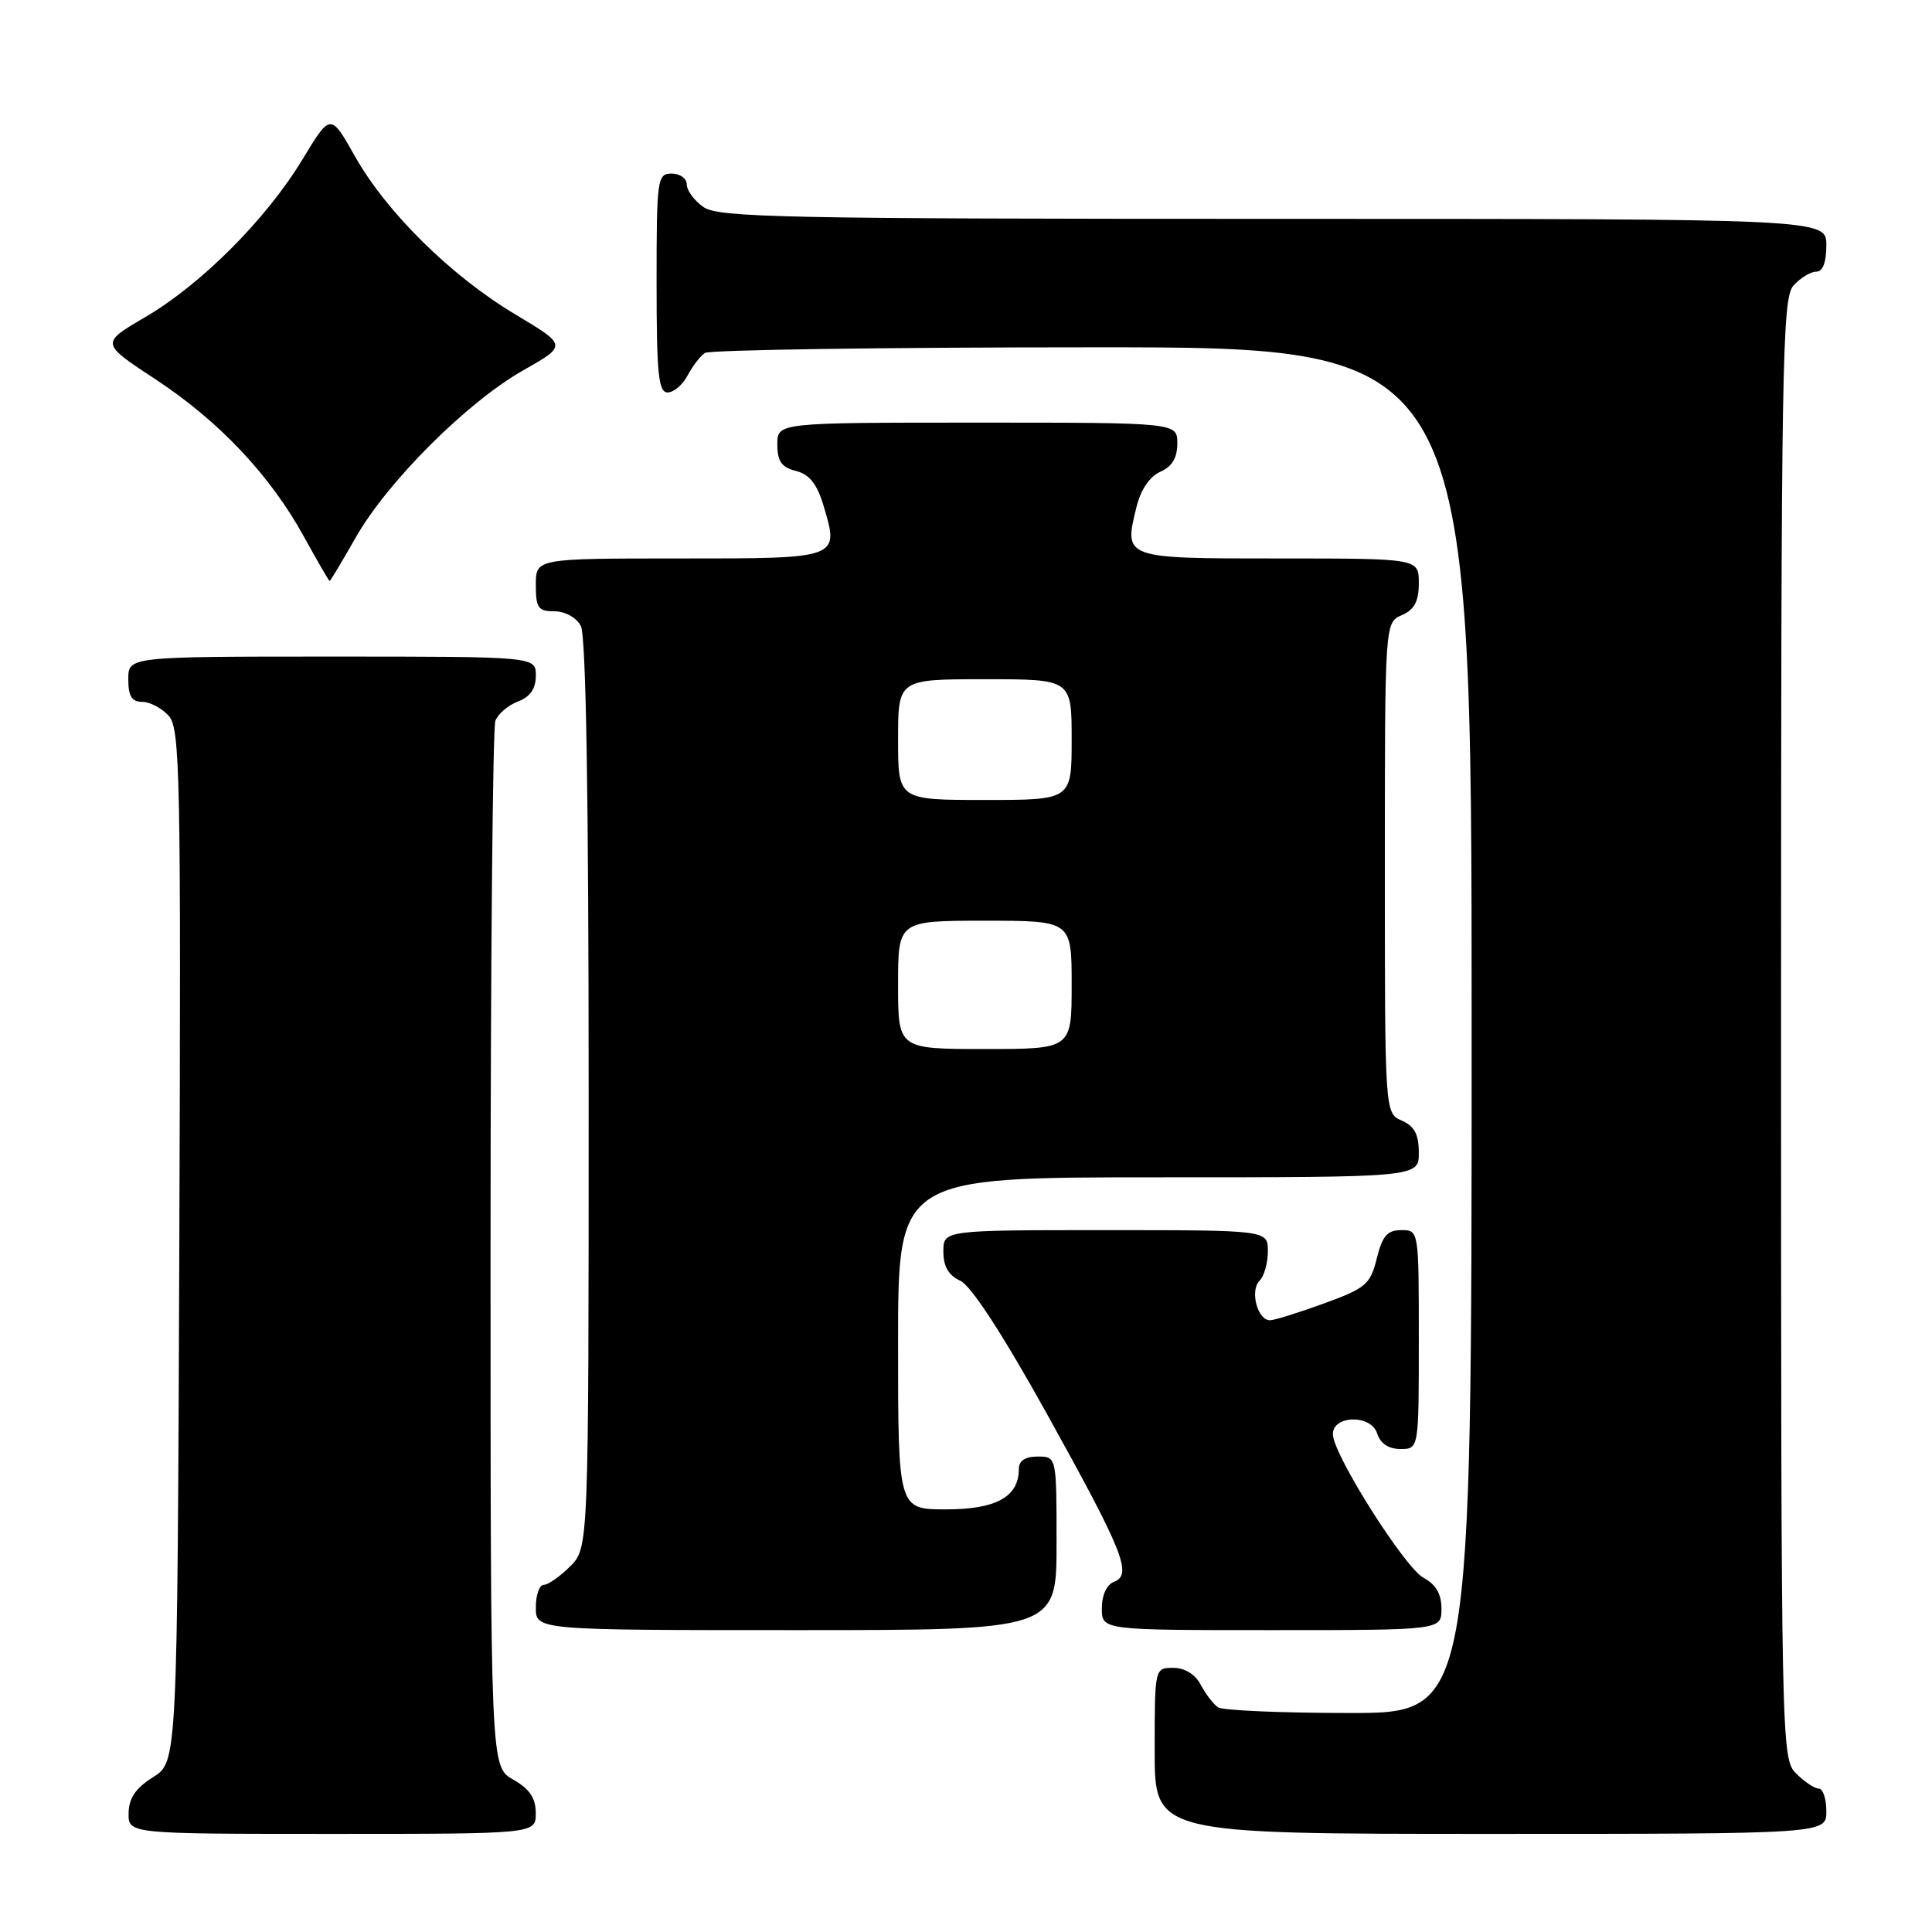 <?xml version="1.0" encoding="UTF-8" standalone="no"?>
<!DOCTYPE svg PUBLIC "-//W3C//DTD SVG 1.1//EN" "http://www.w3.org/Graphics/SVG/1.1/DTD/svg11.dtd" >
<svg xmlns="http://www.w3.org/2000/svg" xmlns:xlink="http://www.w3.org/1999/xlink" version="1.1" viewBox="0 0 256 256">
 <g >
 <path fill="currentColor"
d=" M 70.99 240.25 C 70.99 238.25 70.18 237.04 67.99 235.80 C 65.00 234.09 65.00 234.09 65.00 165.63 C 65.00 127.97 65.29 96.42 65.64 95.51 C 65.99 94.59 67.34 93.44 68.64 92.95 C 70.26 92.33 71.00 91.26 71.00 89.52 C 71.00 87.00 71.00 87.00 44.00 87.00 C 17.00 87.00 17.00 87.00 17.00 90.00 C 17.00 92.25 17.46 93.00 18.85 93.00 C 19.86 93.00 21.44 93.83 22.35 94.84 C 23.87 96.52 23.99 102.49 23.76 165.07 C 23.50 233.46 23.50 233.46 20.29 235.48 C 17.97 236.94 17.07 238.26 17.04 240.25 C 17.00 243.00 17.00 243.00 44.00 243.00 C 71.00 243.00 71.00 243.00 70.99 240.25 Z  M 242.00 240.00 C 242.00 238.35 241.55 237.00 241.00 237.00 C 240.45 237.00 239.10 236.10 238.00 235.00 C 236.03 233.03 236.00 231.67 236.00 136.33 C 236.00 47.78 236.14 39.50 237.65 37.83 C 238.57 36.82 239.92 36.00 240.65 36.00 C 241.53 36.00 242.00 34.77 242.00 32.50 C 242.00 29.00 242.00 29.00 168.72 29.00 C 104.02 29.00 95.18 28.82 93.22 27.44 C 92.00 26.59 91.00 25.24 91.00 24.44 C 91.00 23.65 90.10 23.00 89.00 23.00 C 87.09 23.00 87.00 23.67 87.00 37.50 C 87.00 49.57 87.25 52.00 88.46 52.00 C 89.27 52.00 90.46 50.99 91.11 49.75 C 91.77 48.51 92.79 47.17 93.40 46.77 C 94.00 46.36 117.11 46.02 144.75 46.02 C 195.00 46.00 195.00 46.00 195.00 136.50 C 195.00 227.00 195.00 227.00 178.75 226.98 C 169.81 226.98 162.00 226.64 161.40 226.23 C 160.79 225.83 159.77 224.49 159.11 223.25 C 158.37 221.85 157.00 221.00 155.46 221.00 C 153.00 221.00 153.00 221.00 153.00 232.00 C 153.00 243.00 153.00 243.00 197.50 243.00 C 242.00 243.00 242.00 243.00 242.00 240.00 Z  M 140.00 204.50 C 140.00 193.00 140.00 193.00 137.50 193.00 C 135.83 193.00 135.00 193.56 135.00 194.67 C 135.00 198.34 131.99 200.00 125.35 200.00 C 119.00 200.00 119.00 200.00 119.00 178.00 C 119.00 156.00 119.00 156.00 153.50 156.00 C 188.00 156.00 188.00 156.00 188.00 152.74 C 188.00 150.31 187.42 149.22 185.75 148.49 C 183.50 147.50 183.50 147.50 183.50 115.00 C 183.50 82.50 183.50 82.50 185.75 81.51 C 187.42 80.78 188.00 79.69 188.00 77.26 C 188.00 74.00 188.00 74.00 169.47 74.00 C 148.78 74.00 148.90 74.04 150.60 67.14 C 151.16 64.87 152.35 63.13 153.75 62.51 C 155.30 61.83 156.00 60.67 156.00 58.76 C 156.00 56.00 156.00 56.00 129.50 56.00 C 103.00 56.00 103.00 56.00 103.00 58.89 C 103.00 61.13 103.56 61.92 105.46 62.40 C 107.24 62.85 108.25 64.11 109.10 66.93 C 111.23 74.06 111.38 74.00 90.03 74.00 C 71.00 74.00 71.00 74.00 71.00 77.50 C 71.00 80.55 71.31 81.00 73.46 81.00 C 74.88 81.00 76.37 81.83 76.96 82.93 C 77.65 84.21 78.00 105.46 78.00 144.98 C 78.00 205.09 78.00 205.09 75.55 207.55 C 74.20 208.90 72.62 210.00 72.05 210.00 C 71.47 210.00 71.00 211.35 71.00 213.00 C 71.00 216.00 71.00 216.00 105.50 216.00 C 140.00 216.00 140.00 216.00 140.00 204.50 Z  M 191.00 213.17 C 191.00 211.21 190.27 209.95 188.63 209.07 C 186.17 207.76 176.84 193.04 176.62 190.15 C 176.43 187.53 181.66 187.34 182.48 189.94 C 182.91 191.28 183.99 192.00 185.57 192.00 C 188.00 192.00 188.00 192.00 188.00 177.50 C 188.00 163.00 188.00 163.00 185.68 163.00 C 183.82 163.00 183.17 163.76 182.43 166.75 C 181.58 170.18 180.98 170.69 175.50 172.69 C 172.20 173.89 168.97 174.91 168.32 174.94 C 166.65 175.02 165.57 171.03 166.90 169.70 C 167.51 169.09 168.00 167.34 168.00 165.80 C 168.00 163.00 168.00 163.00 146.50 163.00 C 125.00 163.00 125.00 163.00 125.00 165.84 C 125.00 167.81 125.69 168.99 127.25 169.71 C 128.68 170.37 132.86 176.79 138.73 187.36 C 148.89 205.67 150.08 208.65 147.61 209.60 C 146.64 209.97 146.00 211.37 146.00 213.11 C 146.00 216.00 146.00 216.00 168.50 216.00 C 191.00 216.00 191.00 216.00 191.00 213.17 Z  M 47.12 71.25 C 51.31 63.85 61.89 53.29 69.33 49.07 C 75.15 45.77 75.15 45.77 68.33 41.69 C 59.81 36.61 51.23 28.16 47.02 20.69 C 43.80 14.98 43.80 14.98 40.08 21.12 C 35.29 29.04 26.66 37.69 19.21 42.04 C 13.33 45.48 13.33 45.48 20.56 50.23 C 29.02 55.78 35.82 62.99 40.30 71.16 C 42.06 74.36 43.58 76.98 43.68 76.99 C 43.77 76.99 45.32 74.41 47.12 71.25 Z  M 119.00 130.50 C 119.00 122.00 119.00 122.00 130.50 122.00 C 142.00 122.00 142.00 122.00 142.00 130.50 C 142.00 139.00 142.00 139.00 130.50 139.00 C 119.00 139.00 119.00 139.00 119.00 130.50 Z  M 119.00 98.00 C 119.00 90.00 119.00 90.00 130.50 90.00 C 142.00 90.00 142.00 90.00 142.00 98.00 C 142.00 106.00 142.00 106.00 130.50 106.00 C 119.00 106.00 119.00 106.00 119.00 98.00 Z "/>
</g>
</svg>